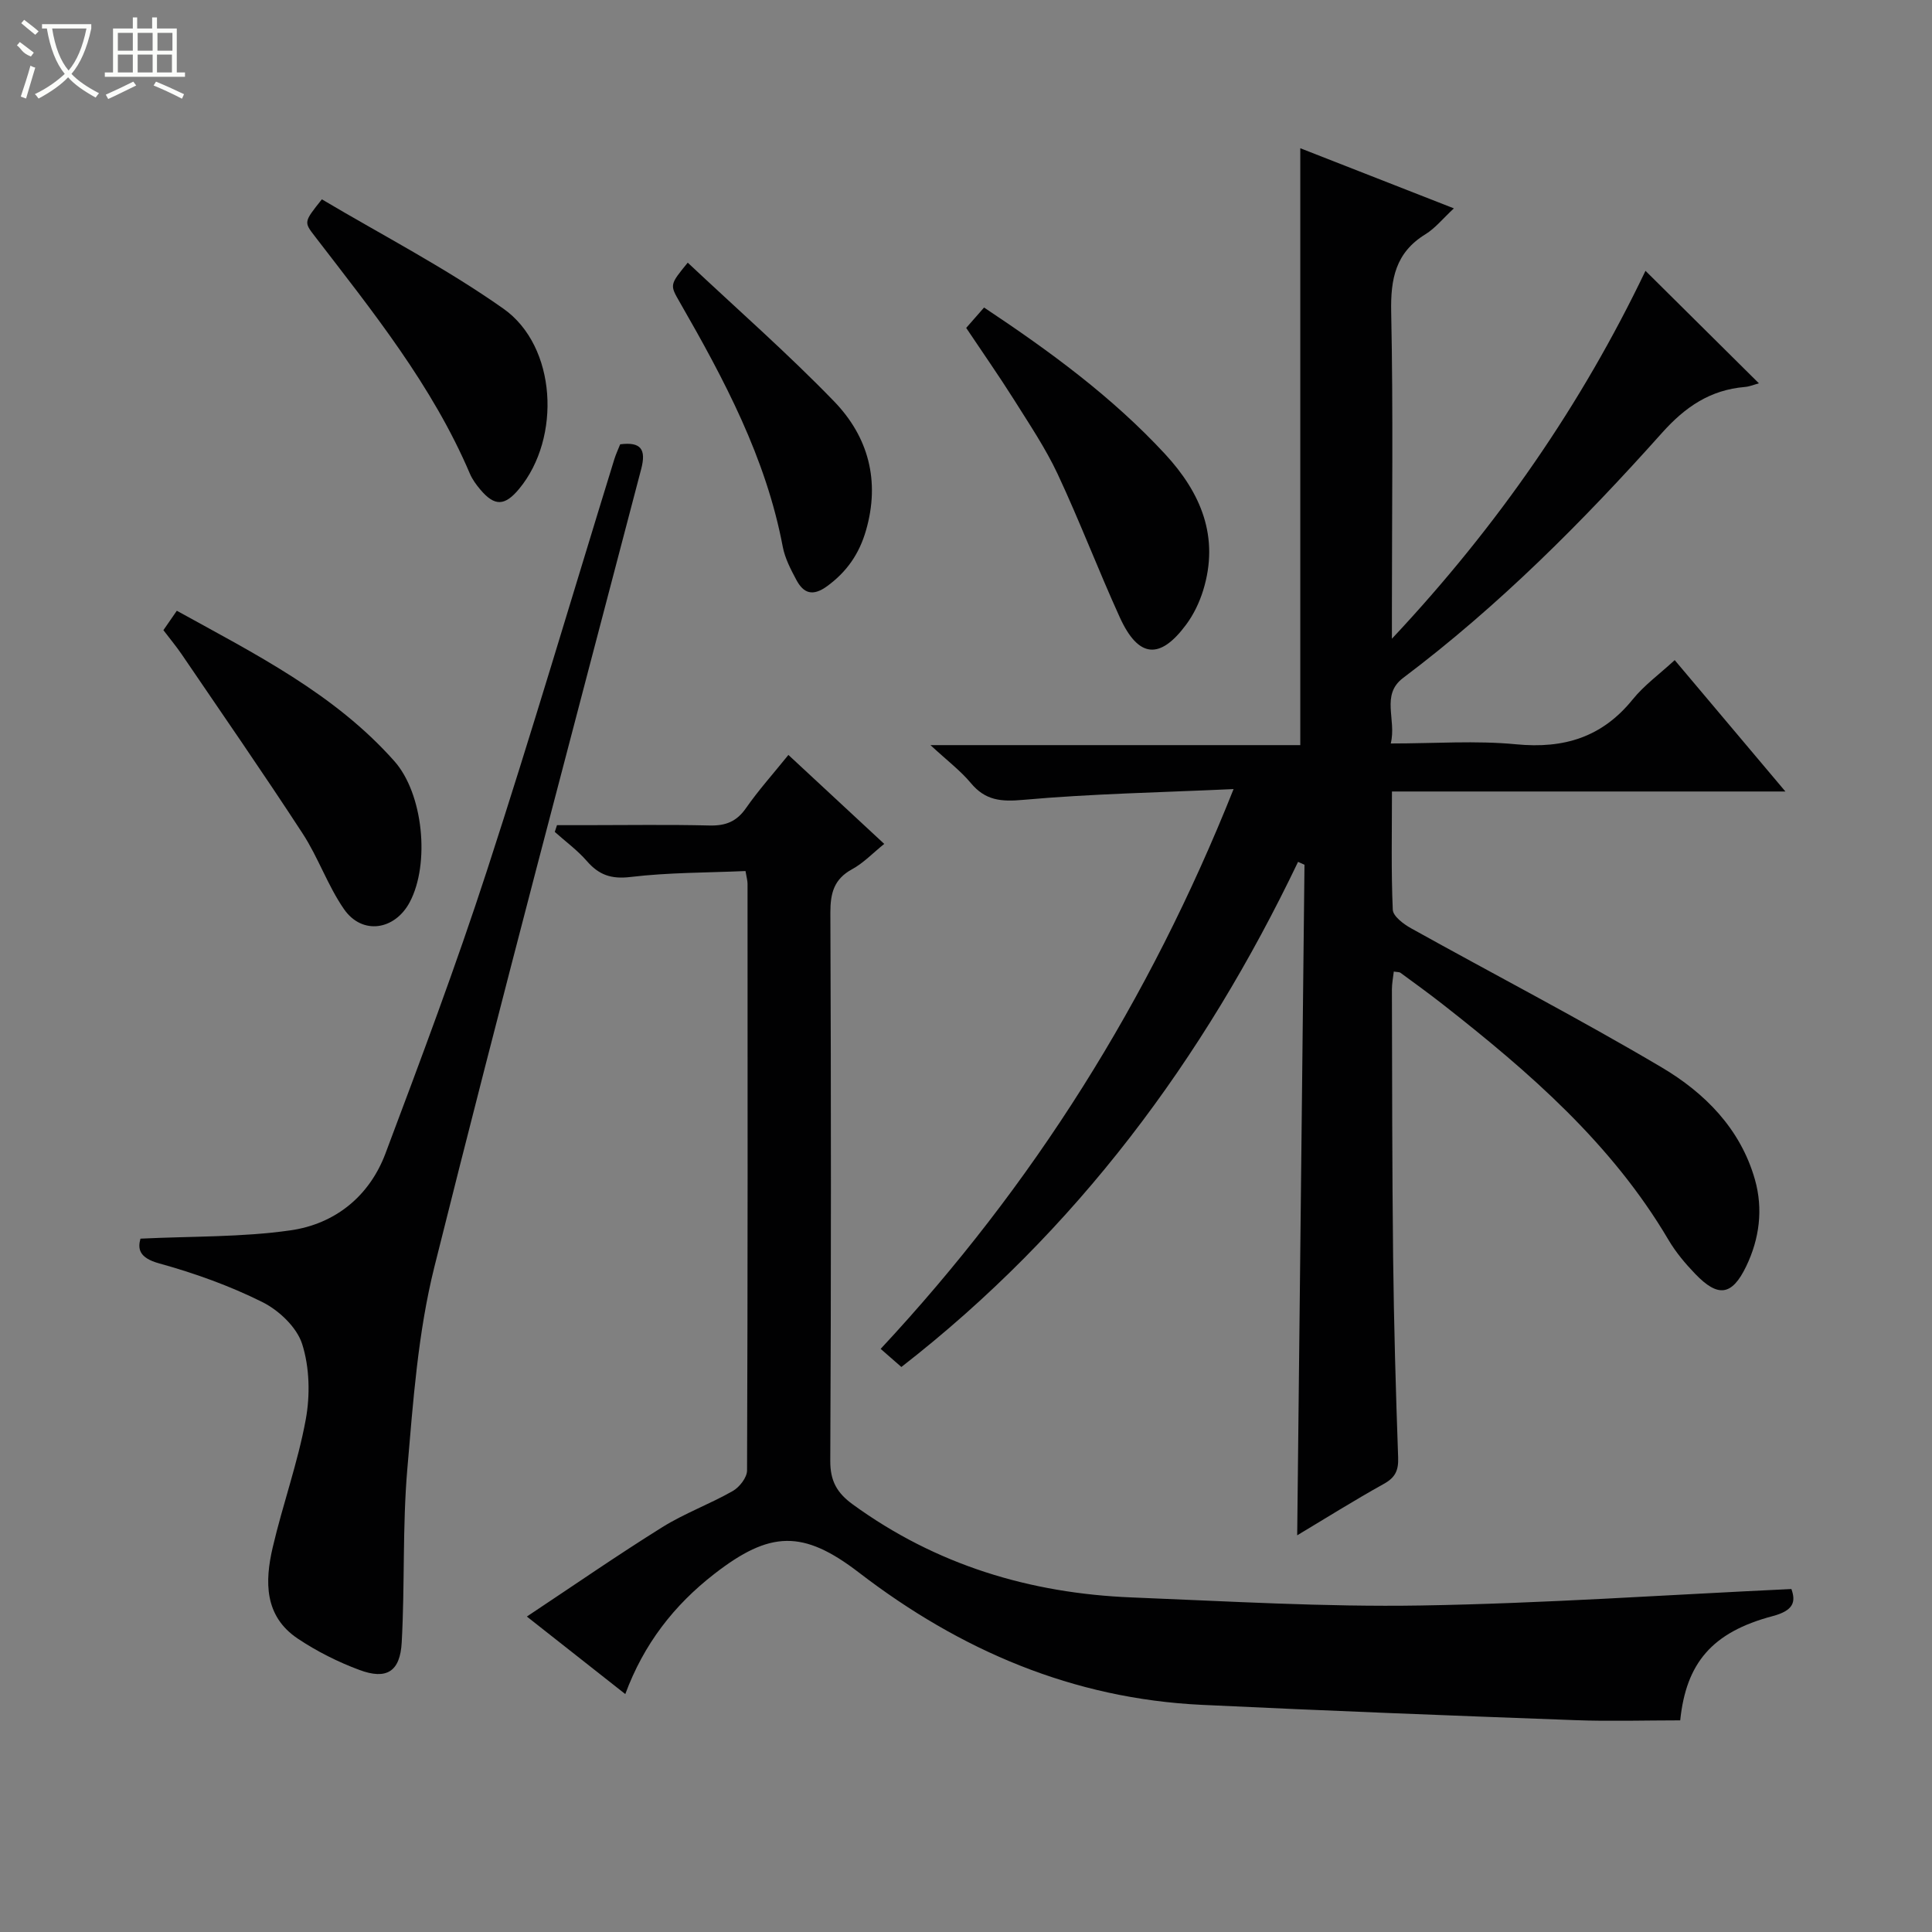 <svg enable-background="new 0 0 400 400" viewBox="0 0 400 400" xmlns="http://www.w3.org/2000/svg"><rect x="0" y="0" width="400" height="400" fill="#808080" stroke="none"/><g fill="#010102"><path d="m186.62 283.02c-1.47-1.29-2.71-2.37-4.29-3.75 31.57-33.88 55.58-72.01 73.07-115.9-15.12.7-29.37.96-43.53 2.23-4.64.42-7.87.13-10.88-3.49-2.12-2.54-4.82-4.58-8.35-7.84h76.57c0-41.46 0-82.31 0-123.58 10.36 4.05 20.8 8.14 31.8 12.45-2.26 2.1-3.85 4.1-5.89 5.36-6.19 3.8-7.23 9.24-7.09 16.1.43 20.49.15 40.99.15 61.49v6.15c22.03-23.48 39.31-48.61 52.5-76.17 7.94 7.87 15.58 15.45 23.48 23.29-.93.25-1.91.68-2.93.76-7.14.61-12.3 4.1-17.11 9.48-16.43 18.39-33.82 35.85-53.61 50.75-4.7 3.54-1.33 8.59-2.57 13.58 9.12 0 17.62-.64 25.98.17 9.88.95 17.78-1.46 24.11-9.29 2.38-2.94 5.55-5.24 8.7-8.14 7.48 8.87 14.84 17.61 22.92 27.2-27.61 0-54.26 0-81.46 0 0 8.58-.18 16.54.17 24.48.06 1.34 2.21 2.96 3.75 3.82 17.28 9.62 34.86 18.73 51.87 28.79 8.94 5.28 16.36 12.7 19.36 23.26 1.74 6.14.92 12.28-1.8 17.94-2.96 6.15-5.84 6.49-10.54 1.61-2.07-2.15-4.04-4.49-5.55-7.05-11.74-19.93-28.81-34.73-46.7-48.75-2.88-2.26-5.85-4.4-8.8-6.57-.23-.17-.63-.12-1.38-.25-.14 1.25-.39 2.47-.39 3.7.05 18.49.04 36.99.25 55.48.16 13.81.55 27.62 1.04 41.42.1 2.69-.59 4.16-2.98 5.48-6.08 3.38-11.99 7.09-17.92 10.64.51-46.43 1.01-92.63 1.51-138.83-.44-.2-.89-.4-1.33-.6-19.57 40.88-45.9 76.42-82.13 104.58z"/><path d="m163.23 156.3c6.72 6.24 13.06 12.12 19.84 18.42-2.34 1.88-4.28 3.95-6.65 5.24-3.77 2.06-4.51 4.97-4.5 9.01.15 37.83.16 75.66-.02 113.49-.02 4.17 1.4 6.64 4.64 9 17.25 12.55 36.7 18.43 57.77 19.27 19.95.79 39.93 2 59.87 1.67 25.4-.42 50.79-2.2 76.71-3.41.96 2.67.44 4.46-3.88 5.61-12.59 3.33-17.92 9.76-19.14 21.58-7.27 0-14.52.23-21.76-.04-25.77-.95-51.54-1.94-77.3-3.17-26.65-1.27-50-11.27-70.98-27.39-11.58-8.9-18.42-8.67-29.96.3-8.34 6.48-14.57 14.48-18.41 24.86-6.62-5.21-12.96-10.2-20.38-16.05 9.8-6.51 18.77-12.72 28.02-18.49 4.63-2.89 9.86-4.79 14.61-7.5 1.39-.79 2.96-2.8 2.96-4.26.15-40.5.12-80.99.1-121.49 0-.63-.2-1.26-.42-2.61-7.99.35-15.96.29-23.81 1.23-4.01.48-6.55-.43-9.05-3.31-1.95-2.24-4.4-4.03-6.63-6.02.15-.47.31-.94.46-1.4h6.08c8.5 0 17-.14 25.5.07 3.32.08 5.61-.8 7.55-3.6 2.57-3.69 5.58-7.04 8.78-11.01z"/><path d="m128.4 91.99c4.28-.55 5.43 1.01 4.35 5.13-14.41 55.03-29.04 110-42.82 165.19-3.39 13.58-4.4 27.83-5.6 41.84-1.02 11.91-.5 23.95-1.16 35.9-.33 6.04-3.13 7.78-8.72 5.71-4.47-1.66-8.85-3.86-12.81-6.51-6.94-4.65-6.83-11.81-5.18-18.87 2.07-8.88 5.2-17.53 6.84-26.47.93-5.05.8-10.8-.74-15.64-1.11-3.48-4.82-6.99-8.26-8.7-6.78-3.38-14.05-5.98-21.36-8-4.19-1.16-4.43-3.04-3.86-5.12 10.72-.52 21.01-.28 31.06-1.72 9.19-1.31 16.32-7.02 19.66-15.9 7.3-19.42 14.6-38.86 21.02-58.59 9.19-28.23 17.59-56.72 26.35-85.1.33-1.09.83-2.13 1.23-3.15z"/><path d="m200.04 67.89c1.42-1.62 2.5-2.85 3.7-4.22 13.71 9.11 26.53 18.52 37.45 30.31 7.47 8.07 11.32 17.2 7.91 28.26-.77 2.48-1.96 4.97-3.5 7.05-5.45 7.38-9.92 6.95-13.76-1.48-4.47-9.82-8.3-19.92-12.87-29.68-2.53-5.39-5.91-10.4-9.09-15.47-3.1-4.91-6.43-9.67-9.84-14.77z"/><path d="m33.83 130.47c.9-1.3 1.73-2.5 2.78-4.02 16.22 8.96 32.63 17.16 45.04 31.14 5.99 6.75 7.39 21.22 3.2 29.16-3.1 5.87-9.87 6.89-13.62 1.49-3.38-4.87-5.33-10.7-8.58-15.68-8.16-12.53-16.69-24.82-25.1-37.19-1.12-1.63-2.4-3.16-3.72-4.9z"/><path d="m66.64 41.27c12.46 7.4 25.61 14.19 37.59 22.64 11.04 7.79 11.99 26.73 3.27 37.28-2.98 3.6-5.08 3.68-8.03.2-.85-1-1.67-2.12-2.18-3.31-7.79-18.27-20.12-33.57-32.07-49.11-2.32-3.01-2.35-2.98 1.42-7.7z"/><path d="m142.39 54.38c10.18 9.58 20.65 18.75 30.3 28.72 7.09 7.33 9.57 16.47 6.6 26.73-1.4 4.84-3.95 8.54-8.04 11.53-2.98 2.17-4.88 1.51-6.38-1.31-1.16-2.17-2.36-4.48-2.81-6.86-3.48-18.41-12.12-34.61-21.31-50.6-2.09-3.63-2.13-3.6 1.64-8.21z"/></g><path d="m6.4 11.7c-2-.8-1.9-1.6-2.9-2.3l.6-.7c.9.7 1.9 1.4 2.9 2.2zm-2.1 8.3c.7-2.1 1.4-4.2 2-6.4.2.1.6.3 1 .4-.7 2.3-1.3 4.4-1.9 6.4zm3-12.8c-1.1-.9-2.1-1.7-2.9-2.4l.6-.7c1 .8 2 1.5 3 2.4zm1.4-1.3v-.9h10.2v.9c-.9 4.2-2.3 7.3-4.1 9.4 1.3 1.4 3.2 2.7 5.7 4-.2.2-.4.5-.7.9-2.5-1.4-4.4-2.7-5.7-4.2-1.4 1.5-3.5 3-6.1 4.4 0 0 0 0-.1-.1-.3-.4-.5-.7-.7-.8 2.7-1.3 4.7-2.8 6.2-4.2-1.8-2.2-3-5.3-3.7-9.4zm9.2 0h-7.1c.6 3.8 1.7 6.7 3.4 8.7 1.7-2 2.9-4.8 3.7-8.7z" fill="#fbfcfa"/><path d="m31.6 3.6h.9v2.3h4.1v9.1h1.7v.9h-16.6v-.9h1.7v-9.1h4.1v-2.3h.9v2.3h3.1v-2.3zm-4 13.3.6.8c-1.9.9-3.8 1.9-5.8 2.8-.2-.3-.3-.6-.5-.9 2-.9 3.9-1.8 5.7-2.7zm-3.2-10.1v3.7h3.1v-3.7zm0 4.5v3.7h3.1v-3.7zm4.1-4.5v3.7h3.1v-3.7zm0 4.5v3.7h3.1v-3.7zm9.1 9.1c-2.1-1.1-4.1-2-5.8-2.7l.5-.8c2.2.9 4.1 1.8 5.8 2.6l-.4.9zm-1.9-13.6h-3.1v3.7h3.1zm-3.2 4.5v3.7h3.1v-3.7z" fill="#fbfcfa"/></svg>